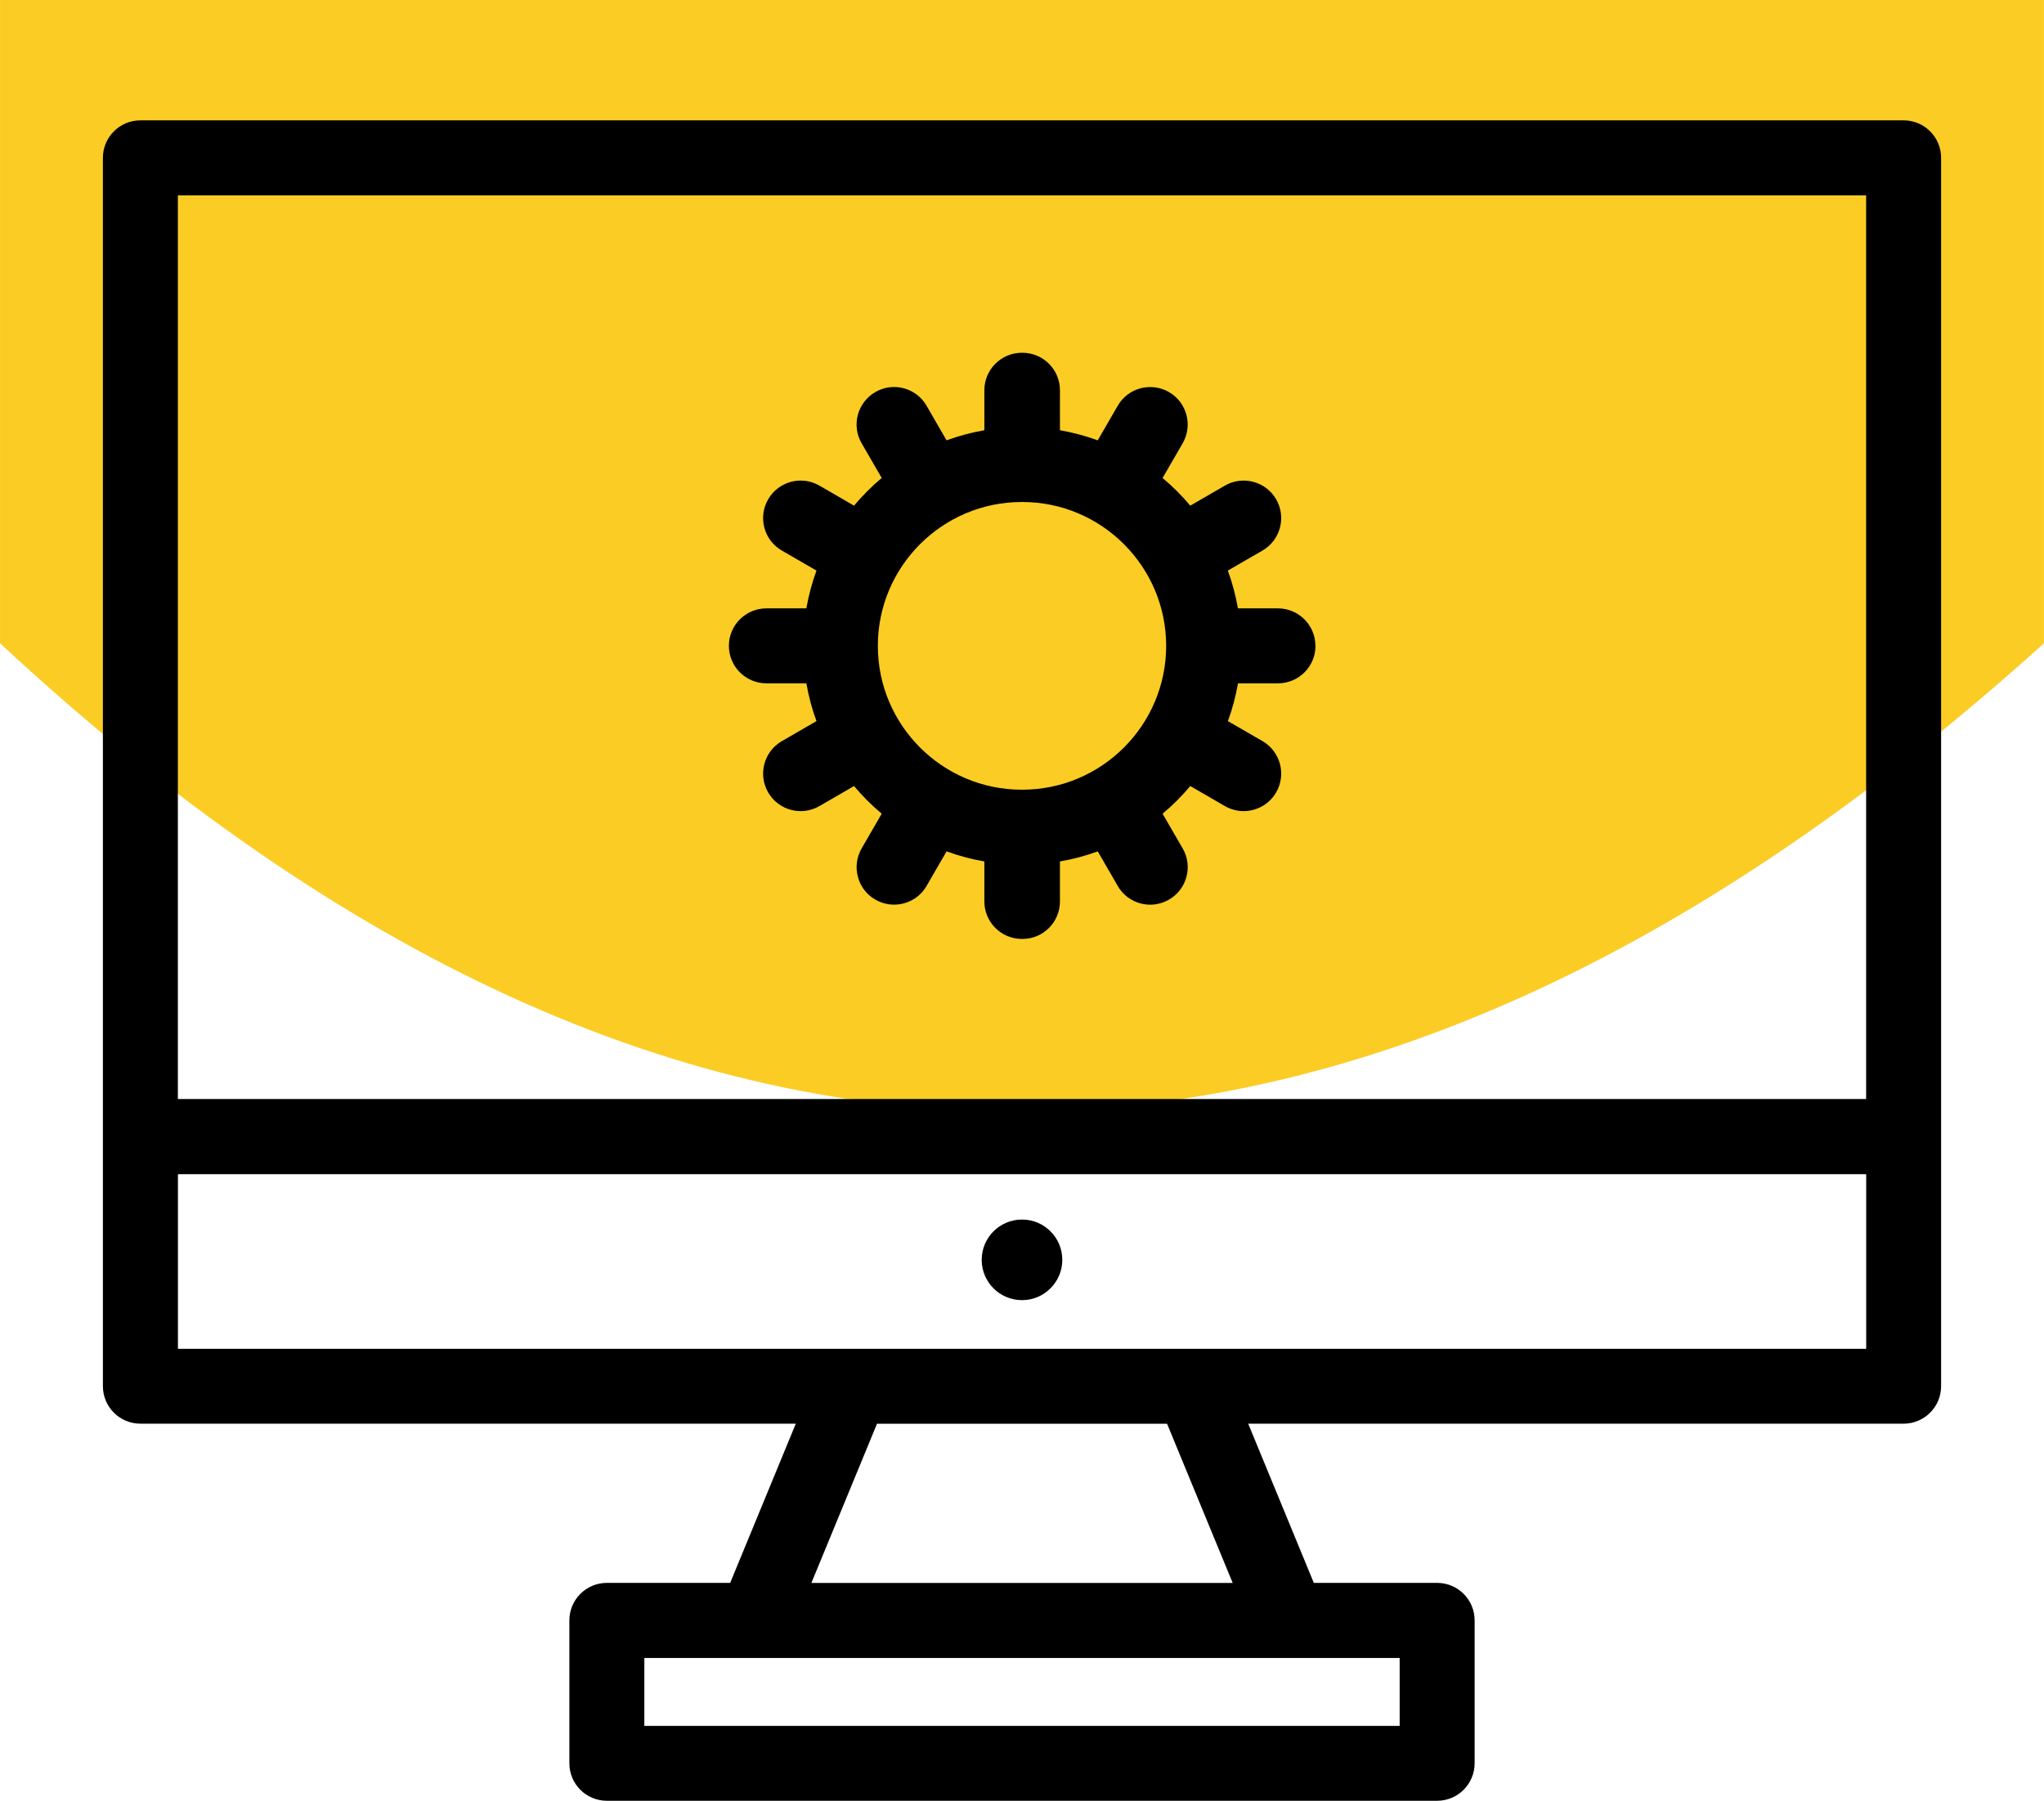 <?xml version="1.0" encoding="UTF-8"?>
<!DOCTYPE svg PUBLIC "-//W3C//DTD SVG 1.1//EN" "http://www.w3.org/Graphics/SVG/1.1/DTD/svg11.dtd">
<!-- Creator: CorelDRAW 2021.5 -->
<svg xmlns="http://www.w3.org/2000/svg" xml:space="preserve" width="50.077mm" height="44.126mm" version="1.1" style="shape-rendering:geometricPrecision; text-rendering:geometricPrecision; image-rendering:optimizeQuality; fill-rule:evenodd; clip-rule:evenodd"
viewBox="0 0 268.82 236.88"
 xmlns:xlink="http://www.w3.org/1999/xlink"
 xmlns:xodm="http://www.corel.com/coreldraw/odm/2003">
 <defs>
  <style type="text/css">
   <![CDATA[
    .fil0 {fill:#FBCC24}
    .fil1 {fill:black;fill-rule:nonzero}
   ]]>
  </style>
 </defs>
 <g id="Layer_x0020_1">
  <g id="_105553505450624">
   <path class="fil0" d="M268.82 0l-268.82 0 0 84.61c89.61,83.29 179.22,80.92 268.82,0l0 -84.61z"/>
   <g>
    <g>
     <path class="fil1" d="M134.41 160.41c-2.93,0 -5.3,2.37 -5.3,5.3 0,2.93 2.37,5.3 5.3,5.3 2.93,0 5.3,-2.38 5.3,-5.3 0,-2.93 -2.37,-5.3 -5.3,-5.3z"/>
     <path class="fil1" d="M250.36 15.83l-231.9 0c-2.72,0 -4.93,2.21 -4.93,4.93l0 161.57c0,2.72 2.21,4.93 4.93,4.93l86.2 0 -8.63 20.94 -16.22 0c-2.72,0 -4.93,2.21 -4.93,4.93l0 18.8c0,2.73 2.21,4.93 4.93,4.93l109.2 0c2.72,0 4.93,-2.21 4.93,-4.93l0 -18.8c0,-2.72 -2.21,-4.93 -4.93,-4.93l-16.22 -0 -8.63 -20.94 86.2 0c2.72,0 4.93,-2.21 4.93,-4.93l0 -161.57c0,-2.73 -2.21,-4.93 -4.93,-4.93zm-4.93 9.87l0 118.86 -222.04 0 0 -118.86 222.04 0zm-61.35 201.31l-99.34 0 0 -8.93 99.34 0 0 8.93zm-21.96 -18.8l-55.41 0 8.63 -20.94 38.15 0 8.63 20.94zm-138.72 -30.8l0 -22.97 222.04 0 0 22.97 -222.04 0z"/>
     <path class="fil1" d="M173 84.95l0 0 0 0c0,-2.72 -2.21,-4.93 -4.93,-4.93l-5.26 0c-0.3,-1.71 -0.74,-3.38 -1.33,-4.97l4.55 -2.63c2.36,-1.36 3.17,-4.38 1.81,-6.74 -1.36,-2.36 -4.38,-3.17 -6.74,-1.81l-4.56 2.64c-1.1,-1.32 -2.32,-2.53 -3.64,-3.64l2.64 -4.56c1.36,-2.36 0.56,-5.38 -1.8,-6.74 -2.36,-1.36 -5.38,-0.56 -6.74,1.8l-2.63 4.55c-1.6,-0.59 -3.26,-1.03 -4.97,-1.33l0 -5.26c0,-2.72 -2.21,-4.93 -4.93,-4.93 -0.01,0 -0.02,0 -0.04,0 -0.01,0 -0.03,-0 -0.04,-0 -2.72,0 -4.93,2.21 -4.93,4.93l0 5.26c-1.71,0.3 -3.38,0.74 -4.97,1.33l-2.63 -4.55c-1.36,-2.36 -4.38,-3.17 -6.74,-1.8 -2.36,1.36 -3.17,4.38 -1.8,6.74l2.64 4.56c-1.32,1.1 -2.53,2.32 -3.64,3.64l-4.56 -2.64c-2.36,-1.36 -5.38,-0.55 -6.74,1.81 -1.36,2.36 -0.55,5.38 1.81,6.74l4.55 2.63c-0.59,1.6 -1.03,3.26 -1.33,4.97l-5.26 -0c-2.72,-0 -4.93,2.21 -4.93,4.93l0 0 0 0 0 0 0 0c0,2.72 2.21,4.93 4.93,4.93l5.26 -0c0.3,1.71 0.74,3.38 1.33,4.97l-4.55 2.63c-2.36,1.36 -3.17,4.38 -1.81,6.74 1.36,2.36 4.38,3.17 6.74,1.81l4.56 -2.64c1.1,1.32 2.32,2.53 3.64,3.64l-2.64 4.56c-1.36,2.36 -0.56,5.38 1.8,6.74 2.36,1.36 5.38,0.56 6.74,-1.8l2.63 -4.55c1.6,0.59 3.26,1.03 4.97,1.33l0 5.26c0,2.72 2.21,4.93 4.93,4.93 0.01,0 0.03,-0 0.04,-0 0.01,0 0.02,0 0.04,0 2.73,0 4.93,-2.21 4.93,-4.93l0 -5.26c1.71,-0.3 3.38,-0.74 4.97,-1.33l2.63 4.55c1.36,2.36 4.38,3.17 6.74,1.8 2.36,-1.36 3.17,-4.38 1.8,-6.74l-2.64 -4.56c1.32,-1.1 2.53,-2.32 3.64,-3.64l4.56 2.64c2.36,1.36 5.38,0.55 6.74,-1.81 1.36,-2.36 0.55,-5.38 -1.8,-6.74l-4.55 -2.63c0.59,-1.6 1.03,-3.26 1.33,-4.97l5.26 0c2.72,0 4.93,-2.21 4.93,-4.93l0 0 0 0zm-38.55 18.92c-0.01,0 -0.02,-0 -0.04,-0 -0.01,0 -0.03,0 -0.04,0 -10.43,0 -18.92,-8.49 -18.92,-18.92 0,-10.43 8.49,-18.92 18.92,-18.92 0.01,0 0.03,0 0.04,0 0.01,0 0.02,-0 0.04,-0 10.43,0 18.92,8.49 18.92,18.92 0,10.43 -8.49,18.92 -18.92,18.92z"/>
    </g>
   </g>
  </g>
 </g>
</svg>
